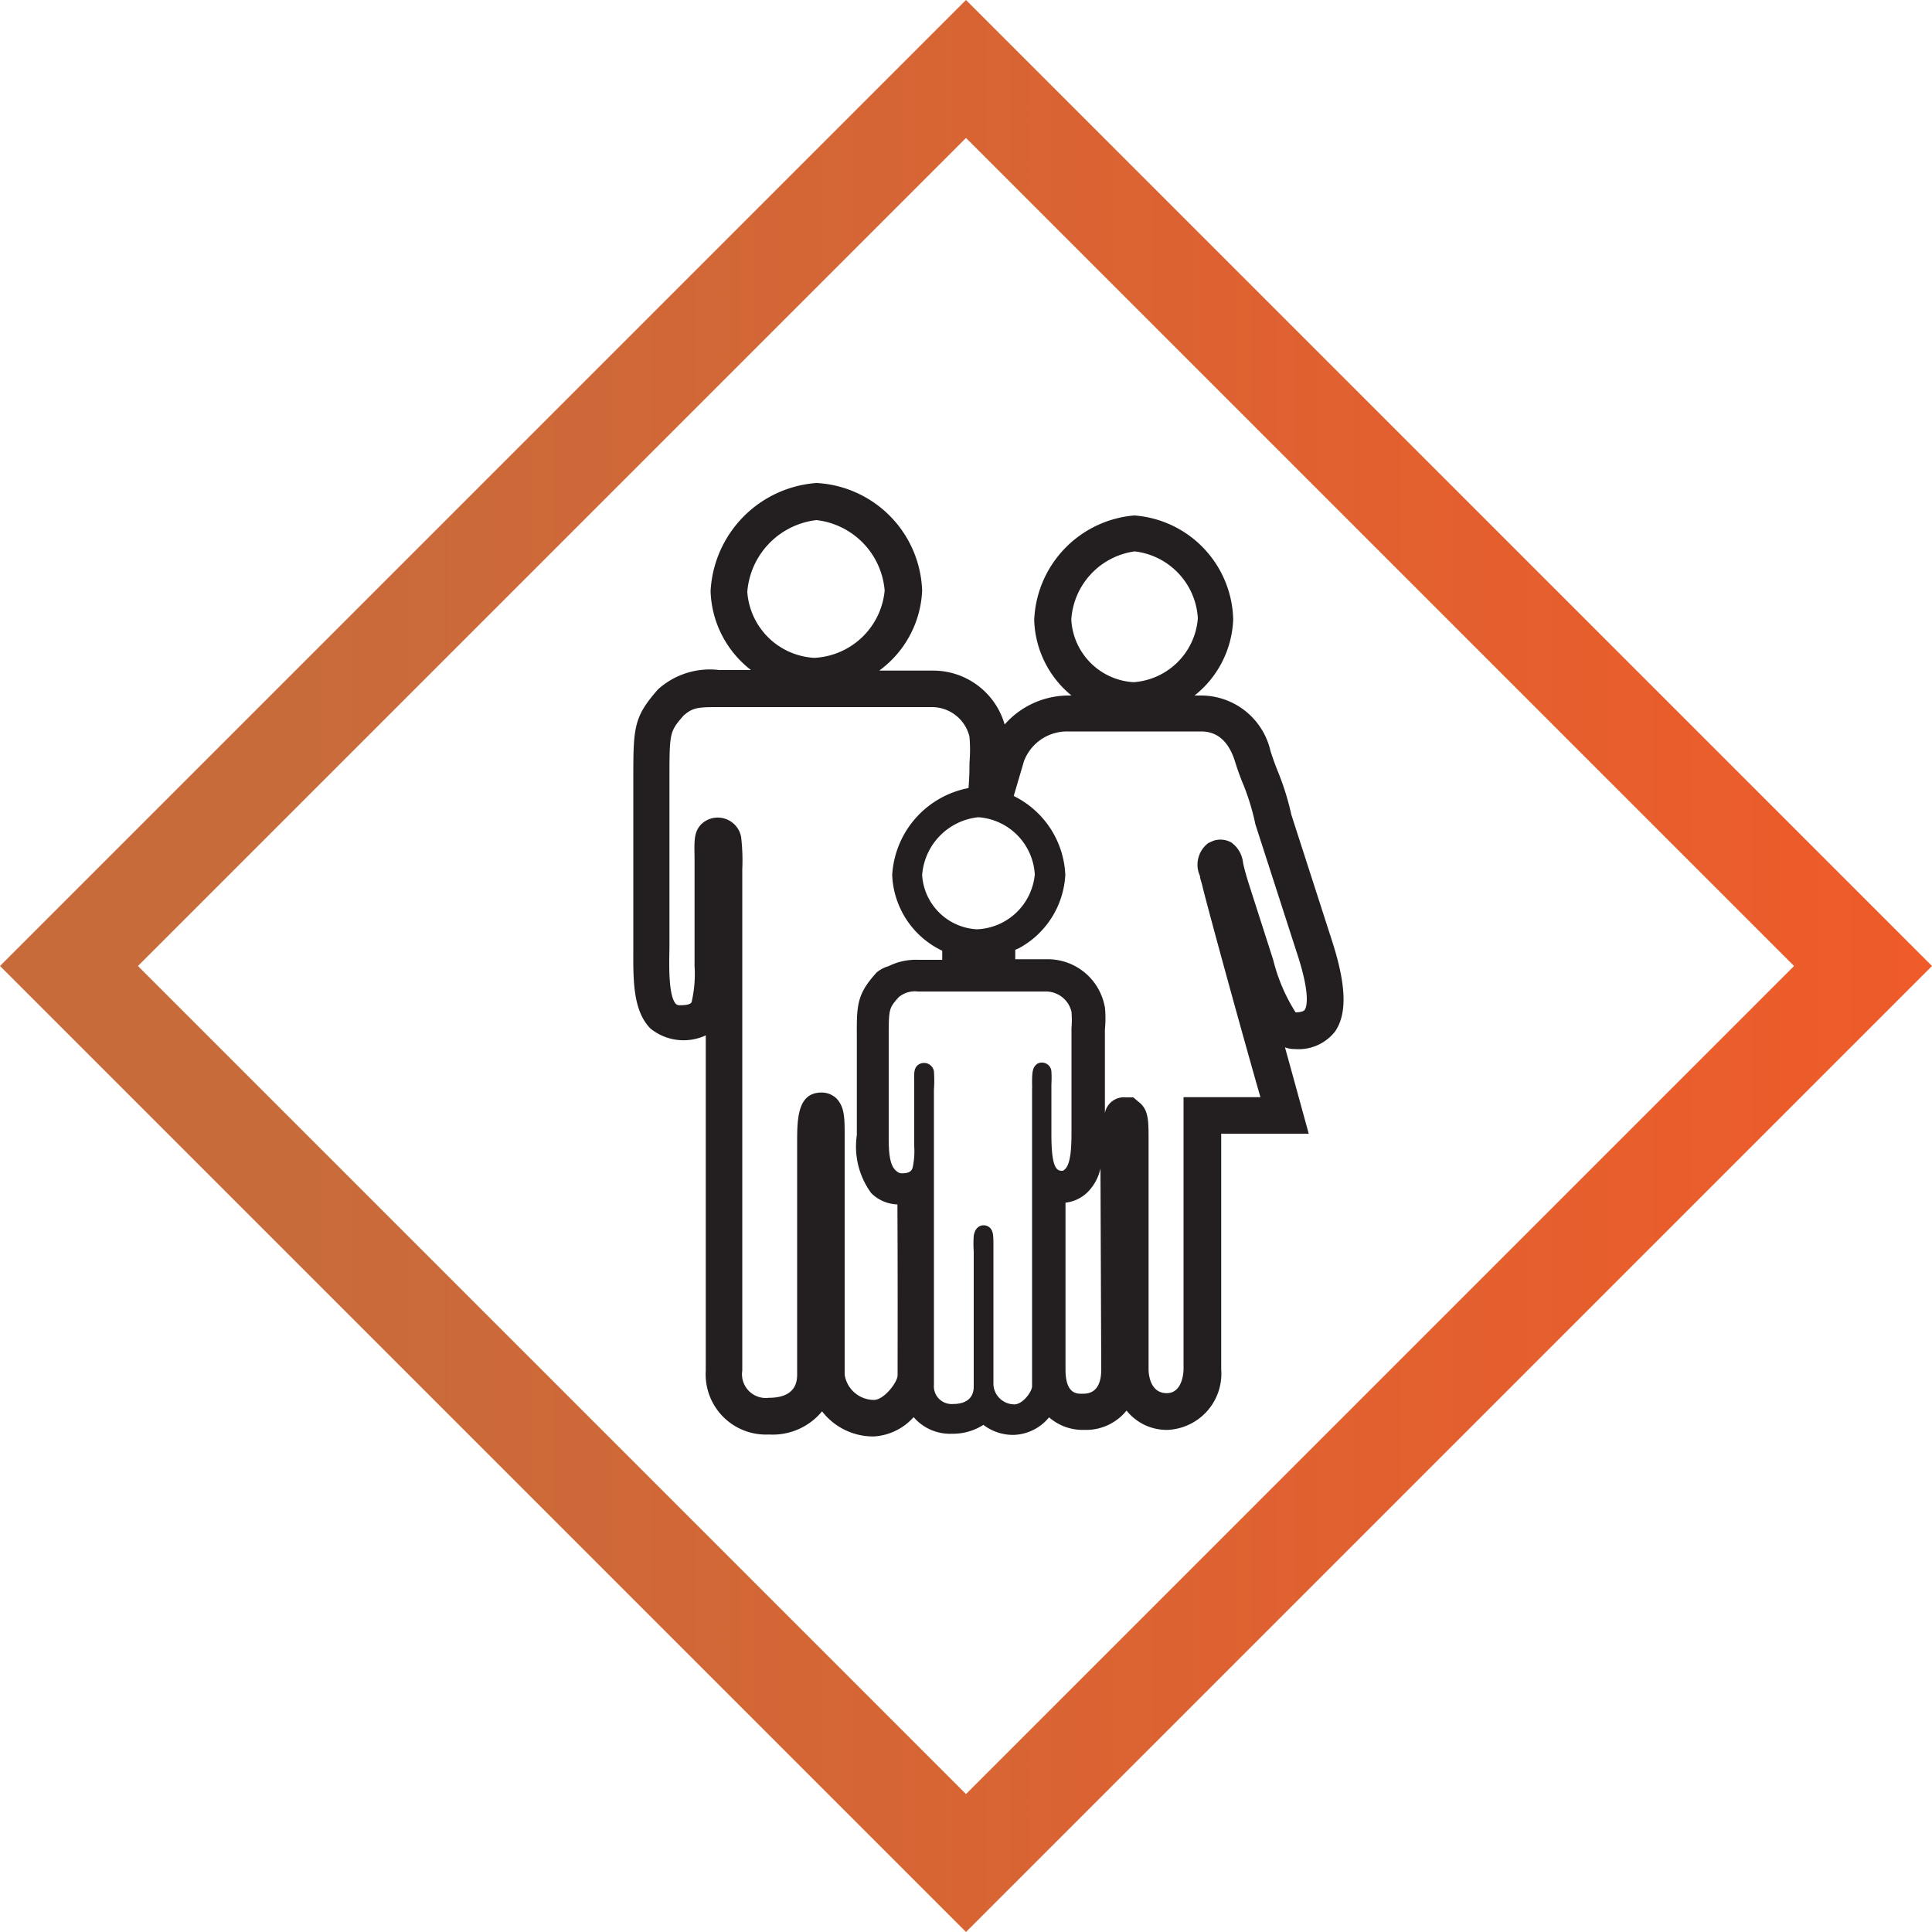 <svg xmlns="http://www.w3.org/2000/svg" xmlns:xlink="http://www.w3.org/1999/xlink" viewBox="0 0 100 100"><defs><style>.cls-1{fill:url(#linear-gradient);}.cls-2{fill:#231f20;}</style><linearGradient id="linear-gradient" x1="-3.65" y1="50" x2="103.65" y2="50" gradientUnits="userSpaceOnUse"><stop offset="0" stop-color="#c86b3b"/><stop offset="0.18" stop-color="#c86b3b"/><stop offset="1" stop-color="#f15a29"/></linearGradient></defs><title>Kriisiolukordadeks valmistumine koos pere ja kogukonnaga</title><g id="Layer_2" data-name="Layer 2"><g id="Layer_1-2" data-name="Layer 1"><path class="cls-1" d="M50,0,1.79,48.21,0,50l50,50,50-50ZM7.14,50,50,7.14,92.86,50,50,92.86Z"/><path class="cls-2" d="M68.94,48.68l-2.1-6.51A13.7,13.7,0,0,0,66.17,40c-.1-.25-.22-.54-.41-1.13A3.69,3.69,0,0,0,62.21,36h-.38a5.27,5.27,0,0,0,2-3.95,5.53,5.53,0,0,0-5.12-5.37,5.66,5.66,0,0,0-5.18,5.42A5.25,5.25,0,0,0,55.46,36h-.14A4.41,4.41,0,0,0,52,37.5a3.85,3.85,0,0,0-3.69-2.79h-2.8a5.42,5.42,0,0,0,2.22-4.14A5.78,5.78,0,0,0,42.26,25a5.92,5.92,0,0,0-5.48,5.6,5.36,5.36,0,0,0,2.09,4.08H37.22a4,4,0,0,0-3.16,1c-1.29,1.46-1.28,2-1.28,4.78v7.86c0,.21,0,.44,0,.67,0,1.54-.07,3.27.88,4.24a2.72,2.72,0,0,0,2.87.36V70.94a3.12,3.12,0,0,0,3.27,3.31,3.31,3.31,0,0,0,2.75-1.2,3.34,3.34,0,0,0,2.69,1.3,3,3,0,0,0,2.05-1,2.48,2.48,0,0,0,2,.86,2.9,2.9,0,0,0,1.61-.46,2.52,2.52,0,0,0,1.58.52,2.47,2.47,0,0,0,1.82-.91,2.63,2.63,0,0,0,1.81.65,2.69,2.69,0,0,0,2.2-1,2.65,2.65,0,0,0,2.13,1,2.91,2.91,0,0,0,2.77-3.12V58.68h4.53l-.33-1.2s-.39-1.43-.9-3.27a1.46,1.46,0,0,0,.52.09,2.4,2.4,0,0,0,2.08-.92C69.73,52.46,69.69,51,68.94,48.68ZM55.45,32.07a3.81,3.81,0,0,1,3.28-3.53A3.7,3.7,0,0,1,62,32a3.59,3.59,0,0,1-3.33,3.31A3.43,3.43,0,0,1,55.45,32.07ZM53.56,45.26a3.13,3.13,0,0,1-3,2.84,3,3,0,0,1-2.83-2.8,3.25,3.25,0,0,1,2.91-3A3.15,3.15,0,0,1,53.56,45.26ZM38.68,30.63a4.06,4.06,0,0,1,3.58-3.71,4,4,0,0,1,3.53,3.65,3.85,3.85,0,0,1-3.64,3.48A3.68,3.68,0,0,1,38.68,30.63Zm7.78,40.55c0,.36-.7,1.28-1.23,1.28a1.54,1.54,0,0,1-1.51-1.3V58.87c0-1,0-1.55-.41-2a1.1,1.1,0,0,0-.79-.32c-1.26,0-1.26,1.4-1.26,2.63V71.16c0,.79-.5,1.19-1.47,1.19a1.23,1.23,0,0,1-1.37-1.41V45a10.33,10.33,0,0,0-.06-1.68,1.23,1.23,0,0,0-2.06-.66c-.37.38-.37.81-.35,1.68V50a6.35,6.35,0,0,1-.14,1.81c0,.1-.09.22-.6.22a.31.31,0,0,1-.22-.06c-.39-.4-.36-1.95-.34-2.87,0-.25,0-.49,0-.71V40.49c0-2.6,0-2.6.72-3.44.48-.44.81-.45,1.8-.45H48.27a2,2,0,0,1,1.91,1.53,7.93,7.93,0,0,1,0,1.35c0,.3,0,.69-.05,1.31a4.87,4.87,0,0,0-3.95,4.5,4.54,4.54,0,0,0,2.59,3.92v.47l-.44,0h-.78a3.19,3.19,0,0,0-1.56.33,1.64,1.64,0,0,0-.61.32l-.1.11c-.94,1.07-.94,1.63-.93,3.31v5a4.08,4.08,0,0,0,.74,3,2,2,0,0,0,1.36.59C46.47,66.24,46.46,69.63,46.46,71.18ZM55,60.6c-.25,0-.58,0-.58-1.86v-2.6a5.88,5.88,0,0,0,0-.69.49.49,0,0,0-.5-.45.4.4,0,0,0-.31.13c-.19.18-.19.5-.19,1a1.7,1.7,0,0,1,0,.22c0,.3,0,2,0,4.24,0,4,0,9.44,0,11.16,0,.28-.48.94-.92.94a1.09,1.09,0,0,1-1.08-1V64.55c0-.55,0-.82-.18-1a.49.49,0,0,0-.33-.13c-.12,0-.43.05-.51.55a5.81,5.81,0,0,0,0,.8v7c0,.58-.38.9-1.06.9a.92.92,0,0,1-1-1V56.4a6.54,6.54,0,0,0,0-.95.52.52,0,0,0-.87-.29c-.16.17-.16.37-.15.85v3.32a3.94,3.94,0,0,1-.09,1.14c-.05.1-.11.26-.54.26a.38.38,0,0,1-.27-.1C46,60.34,46,59.45,46,58.8v-5c0-1.59,0-1.6.51-2.18a1.3,1.3,0,0,1,1-.3h6.63a1.36,1.36,0,0,1,1.32,1.05,5.08,5.08,0,0,1,0,.85c0,.22,0,.52,0,1.08V58.5c0,.63,0,1.67-.32,2A.32.32,0,0,1,55,60.6ZM57,70.88c0,1.26-.72,1.26-1,1.26s-.85,0-.85-1.26V62.25a1.94,1.94,0,0,0,1.17-.57,2.51,2.51,0,0,0,.64-1.2ZM67.53,52.27c-.07.1-.31.13-.47.13a9.19,9.19,0,0,1-1.16-2.72l-1.2-3.74c-.2-.61-.3-1-.36-1.28a1.46,1.46,0,0,0-.62-1.06,1.14,1.14,0,0,0-.92-.08l-.25.11a1.4,1.4,0,0,0-.44,1.71c0,.14.08.3.13.54.33,1.35,2.19,8.11,3,10.91H61.26V70.88s0,1.23-.87,1.23-.94-1-.94-1.23V59.05c0-1,0-1.52-.4-1.92l-.39-.33h-.39a1,1,0,0,0-1.08.81V54.28c0-.51,0-.79,0-1a5.83,5.83,0,0,0,0-1.15l-.06-.25a3,3,0,0,0-2.91-2.23H52.55v-.49l.17-.07a4.59,4.59,0,0,0,2.42-3.81,4.78,4.78,0,0,0-2.67-4.08L53,39.4a2.38,2.38,0,0,1,2.28-1.54h6.89c.84,0,1.42.51,1.75,1.54a13,13,0,0,0,.46,1.27,12.2,12.2,0,0,1,.6,2l2.12,6.57h0C67.89,51.6,67.6,52.18,67.53,52.27Z"/></g></g></svg>